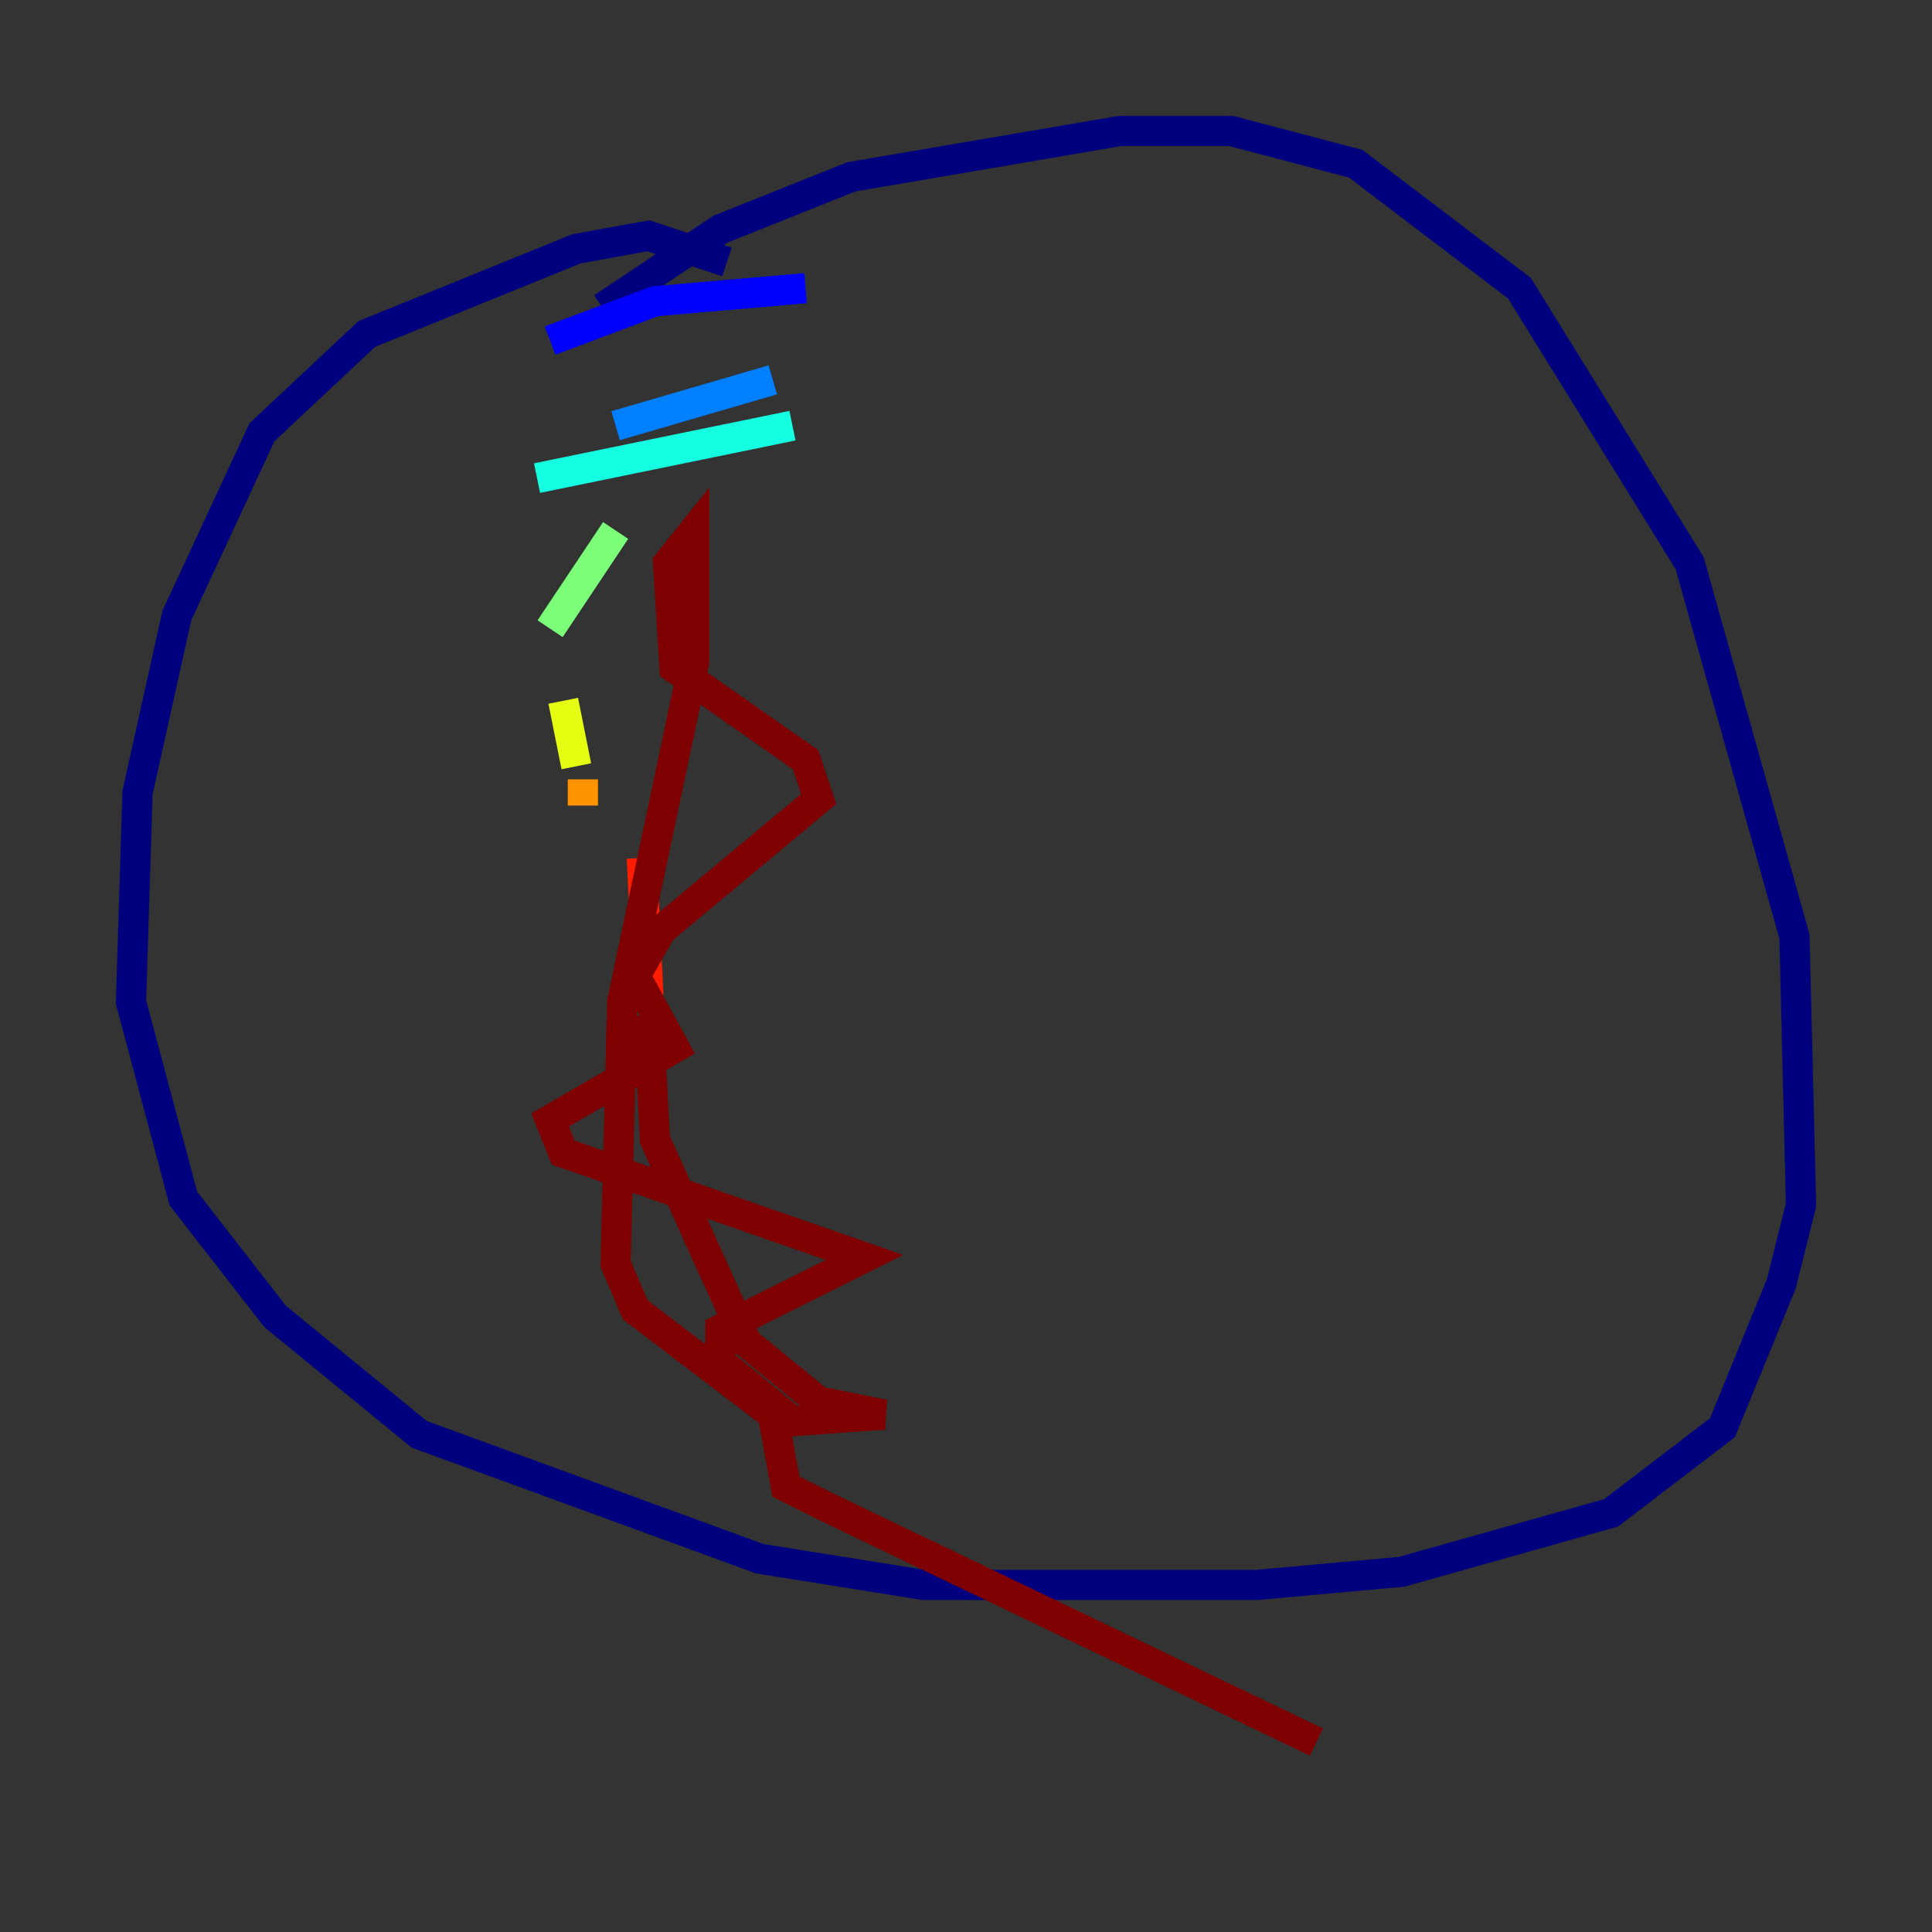 <?xml version="1.0" encoding="utf-8" ?>
<svg baseProfile="tiny" height="128" version="1.2" viewBox="0,0,128,128" width="128" xmlns="http://www.w3.org/2000/svg" xmlns:ev="http://www.w3.org/2001/xml-events" xmlns:xlink="http://www.w3.org/1999/xlink"><rect x="0" y="0" width="128" height="128" fill="#333333" stroke="none"/><defs /><polyline fill="none" points="39.919,20.393 47.729,15.186 56.407,11.715 74.197,8.678 81.573,8.678 89.817,10.848 100.664,19.091 111.946,37.315 118.888,62.047 119.322,79.837 118.02,85.044 114.115,94.59 106.739,100.231 92.854,104.136 83.308,105.003 61.18,105.003 50.332,103.268 27.77,95.024 18.224,87.214 12.149,79.403 8.678,66.386 9.112,52.502 11.715,40.786 17.356,28.637 24.298,22.129 38.183,16.488 42.956,15.62 48.163,17.356" stroke="#00007f" stroke-width="2" /><polyline fill="none" points="53.37,19.091 43.39,19.959 36.447,22.563" stroke="#0000ff" stroke-width="2" /><polyline fill="none" points="51.2,25.166 40.786,28.203" stroke="#0080ff" stroke-width="2" /><polyline fill="none" points="52.502,28.203 35.58,31.675" stroke="#15ffe1" stroke-width="2" /><polyline fill="none" points="40.786,35.146 36.447,41.654" stroke="#7cff79" stroke-width="2" /><polyline fill="none" points="37.315,46.427 38.183,50.766" stroke="#e4ff12" stroke-width="2" /><polyline fill="none" points="38.617,51.634 38.617,53.37" stroke="#ff9400" stroke-width="2" /><polyline fill="none" points="42.522,56.841 42.956,65.953" stroke="#ff1d00" stroke-width="2" /><polyline fill="none" points="42.956,67.254 43.39,75.498 49.464,88.949 54.237,92.854 58.576,93.722 52.502,94.156 47.729,90.251 47.729,88.081 57.275,83.308 37.315,76.366 36.447,74.197 44.691,69.424 42.088,64.651 43.824,61.614 54.237,52.936 53.37,50.332 44.691,44.258 44.258,37.315 45.993,35.146 45.993,43.824 41.22,66.386 40.786,83.742 42.088,86.78 51.2,93.722 52.068,98.495 54.671,99.797 87.214,115.417" stroke="#7f0000" stroke-width="2" /></svg>